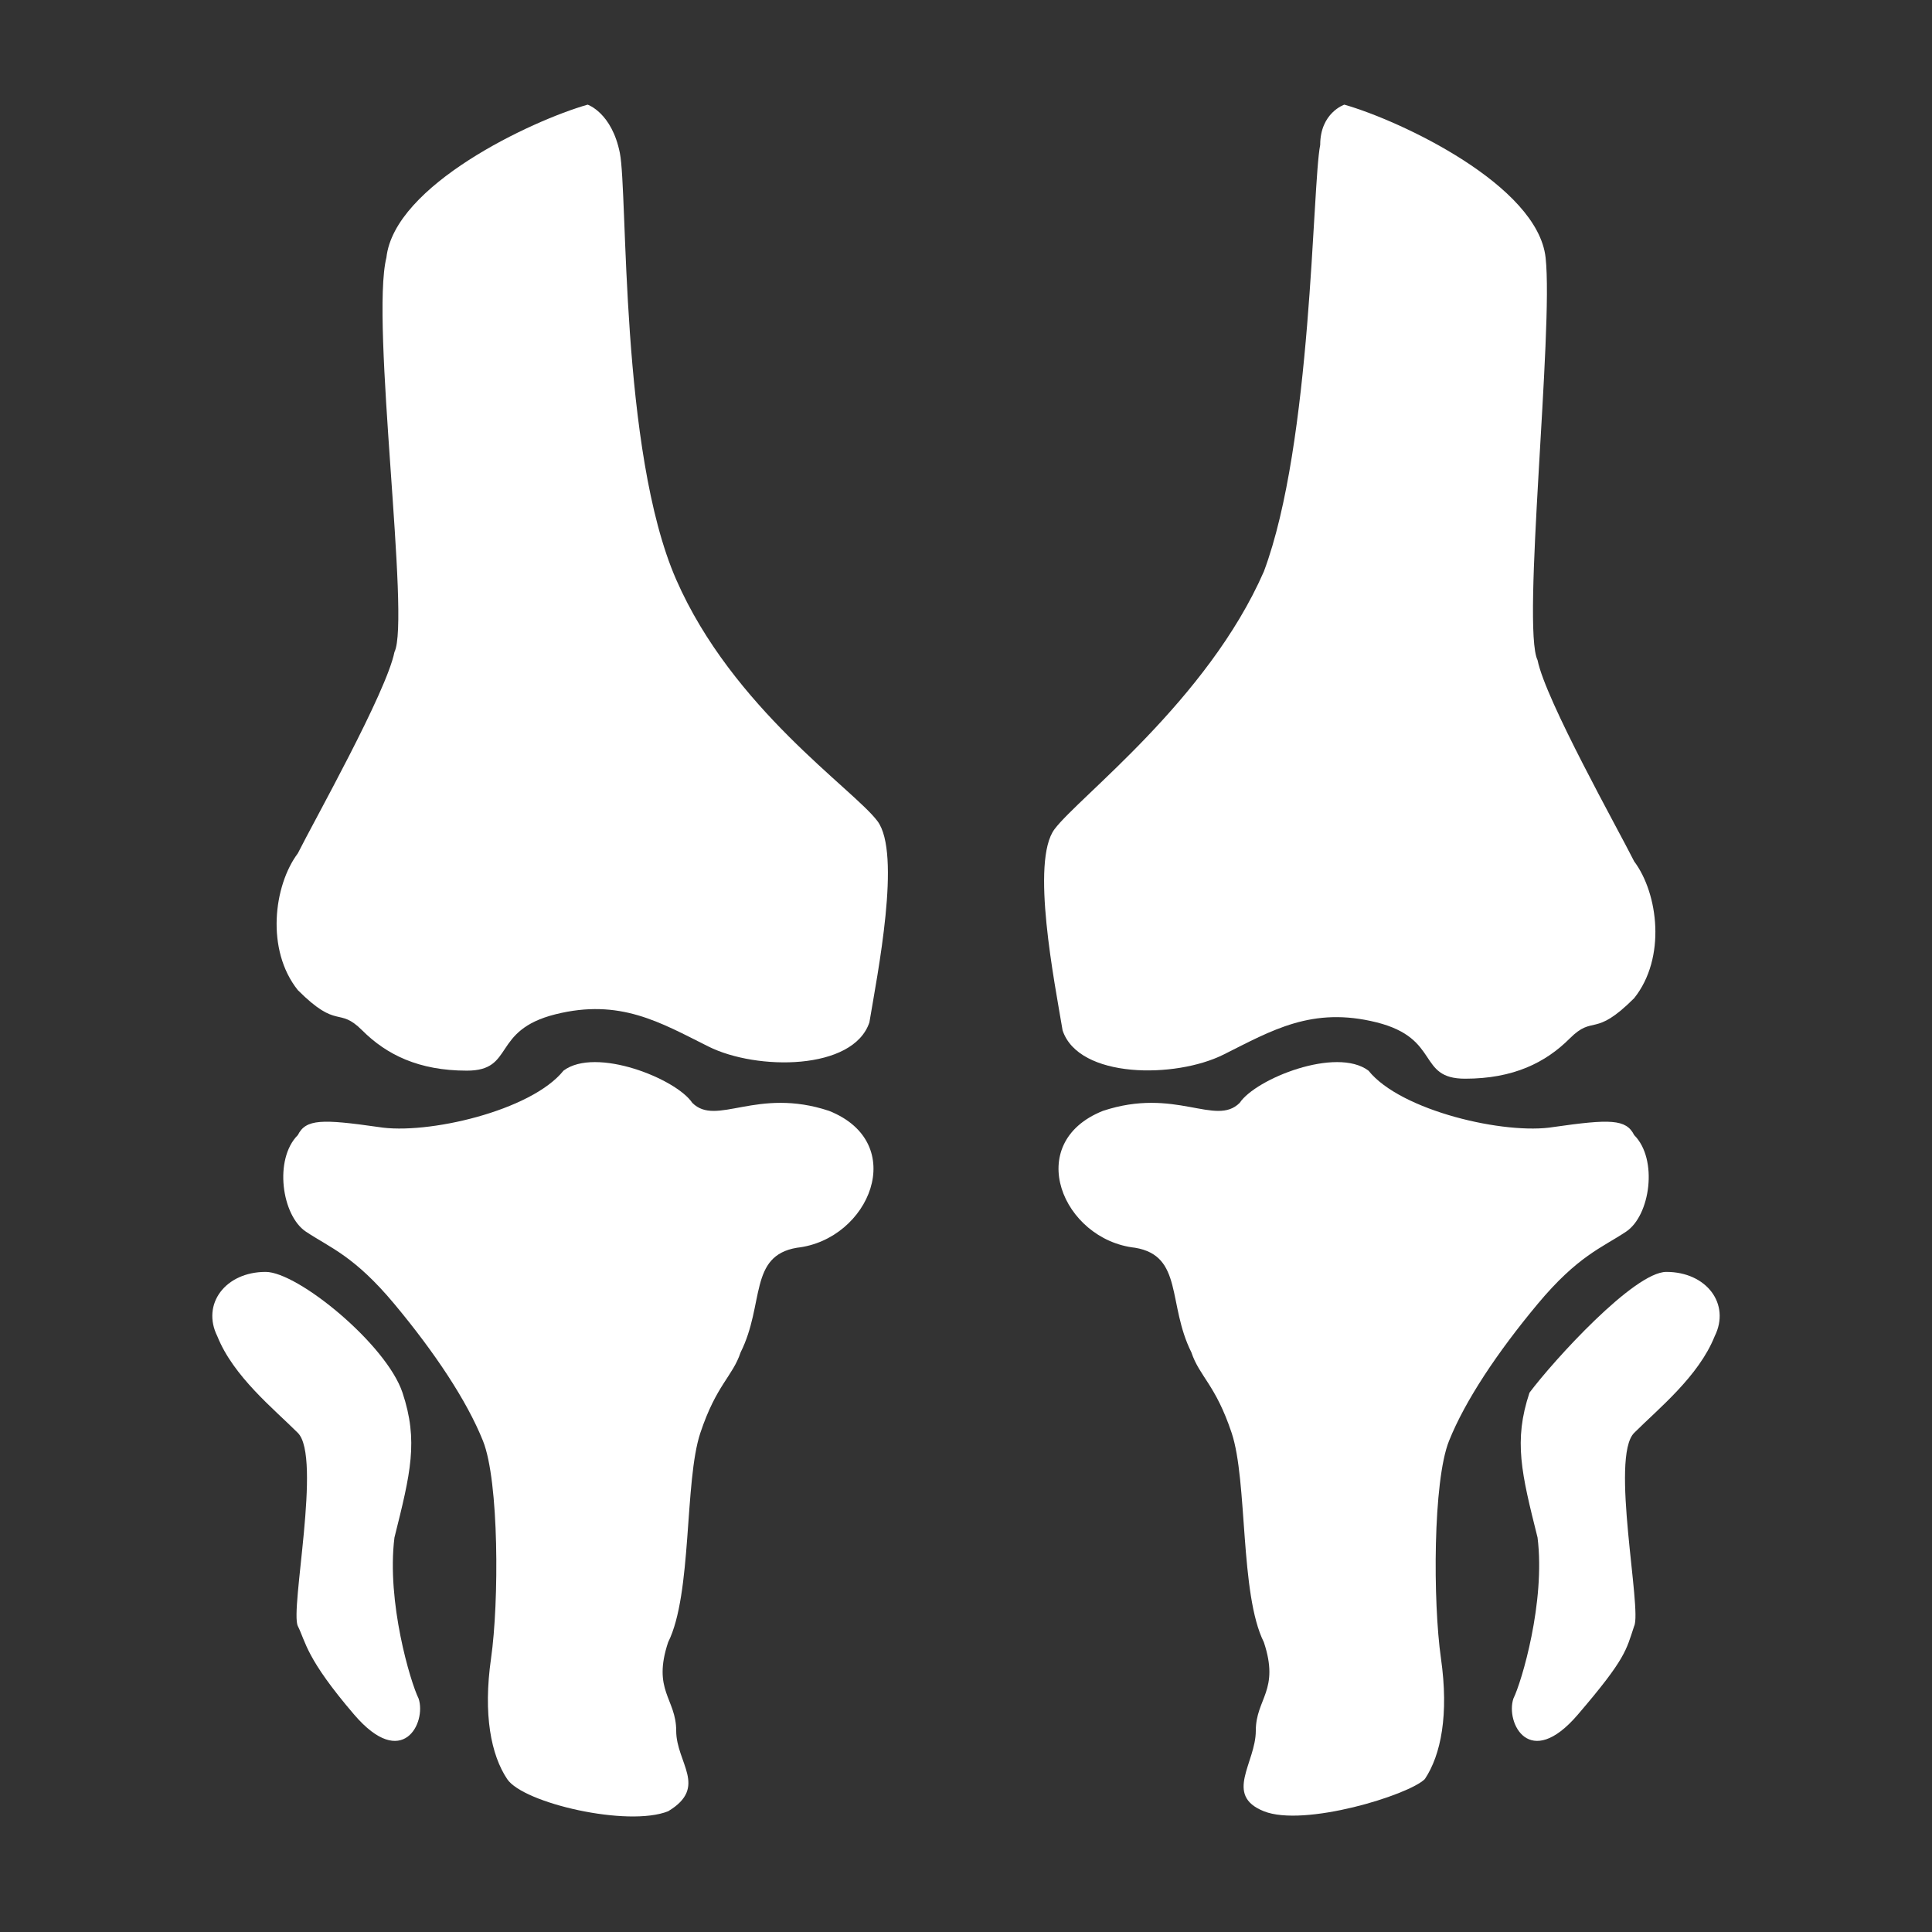 <svg width="24" height="24" viewBox="0 0 24 24" fill="none" xmlns="http://www.w3.org/2000/svg">
<rect x="0" y="0" width="24" height="24" fill="#333333" stroke="none"/>
<path d="M7.3 1.3C6.6 1.5 4.9 2.3 4.8 3.2C4.6 4 5.1 7.7 4.9 8.1C4.8 8.6 3.9 10.2 3.7 10.6C3.4 11 3.3 11.8 3.7 12.3C4.2 12.8 4.2 12.5 4.5 12.8C4.8 13.1 5.2 13.3 5.8 13.3C6.4 13.3 6.1 12.8 6.9 12.6C7.7 12.4 8.2 12.7 8.8 13C9.4 13.3 10.6 13.3 10.8 12.7C10.9 12.1 11.2 10.6 10.9 10.2C10.6 9.8 9.1 8.8 8.4 7.2C7.7 5.6 7.8 2.4 7.7 1.9C7.6 1.4 7.3 1.3 7.3 1.3Z" fill="white"/>
<path d="M4.7 14C4 13.9 3.8 13.9 3.7 14.1C3.4 14.4 3.5 15.1 3.8 15.3C4.1 15.5 4.4 15.6 4.9 16.2C5.4 16.8 5.8 17.4 6 17.9C6.2 18.4 6.2 19.9 6.1 20.6C6 21.3 6.1 21.8 6.3 22.1C6.5 22.4 7.8 22.7 8.3 22.5C8.8 22.2 8.4 21.9 8.4 21.5C8.4 21.1 8.1 21 8.3 20.4C8.6 19.8 8.5 18.4 8.7 17.8C8.9 17.2 9.1 17.1 9.2 16.8C9.5 16.2 9.3 15.6 9.9 15.5C10.8 15.4 11.3 14.2 10.3 13.8C9.4 13.5 8.9 14 8.6 13.7C8.4 13.4 7.4 13 7 13.3C6.6 13.8 5.3 14.1 4.7 14Z" fill="white"/>
<path d="M3.3 15.8C2.8 15.8 2.5 16.2 2.7 16.6C2.9 17.1 3.4 17.5 3.7 17.8C4 18.1 3.6 20 3.7 20.2C3.8 20.4 3.8 20.6 4.4 21.3C5 22 5.3 21.4 5.2 21.1C5.1 20.9 4.8 19.9 4.9 19.1C5.1 18.3 5.2 17.9 5 17.3C4.8 16.7 3.7 15.8 3.3 15.8Z" fill="white"/>
<path d="M16.7 1.3C17.4 1.5 19.1 2.3 19.2 3.2C19.3 4.1 18.9 7.8 19.1 8.2C19.2 8.7 20.1 10.3 20.3 10.7C20.6 11.1 20.7 11.9 20.3 12.4C19.8 12.9 19.8 12.6 19.5 12.9C19.2 13.2 18.8 13.4 18.2 13.4C17.6 13.4 17.9 12.9 17.1 12.7C16.3 12.5 15.8 12.8 15.2 13.1C14.6 13.4 13.4 13.4 13.2 12.8C13.1 12.2 12.8 10.7 13.1 10.3C13.4 9.9 15 8.7 15.7 7.1C16.3 5.5 16.3 2.3 16.4 1.8C16.4 1.4 16.7 1.3 16.7 1.3Z" fill="white"/>
<path d="M19.3 14C20 13.9 20.2 13.9 20.3 14.1C20.6 14.4 20.5 15.1 20.2 15.3C19.9 15.5 19.6 15.6 19.1 16.2C18.6 16.8 18.2 17.4 18 17.9C17.8 18.4 17.8 19.9 17.9 20.6C18 21.3 17.9 21.8 17.7 22.1C17.5 22.3 16.2 22.7 15.7 22.5C15.2 22.3 15.6 21.9 15.6 21.5C15.6 21.1 15.9 21 15.7 20.4C15.4 19.8 15.5 18.4 15.3 17.8C15.1 17.2 14.9 17.1 14.8 16.8C14.5 16.2 14.7 15.6 14.1 15.5C13.2 15.4 12.7 14.2 13.7 13.8C14.6 13.5 15.1 14 15.4 13.7C15.6 13.4 16.6 13 17 13.3C17.4 13.8 18.7 14.1 19.3 14Z" fill="white"/>
<path d="M20.7 15.8C21.2 15.8 21.5 16.2 21.3 16.6C21.1 17.1 20.6 17.5 20.3 17.8C20 18.1 20.4 20 20.3 20.2C20.2 20.5 20.2 20.6 19.6 21.3C19 22 18.7 21.4 18.8 21.1C18.9 20.9 19.2 19.9 19.1 19.1C18.9 18.3 18.8 17.9 19 17.3C19.3 16.9 20.3 15.8 20.7 15.8Z" fill="white"/>
</svg>
